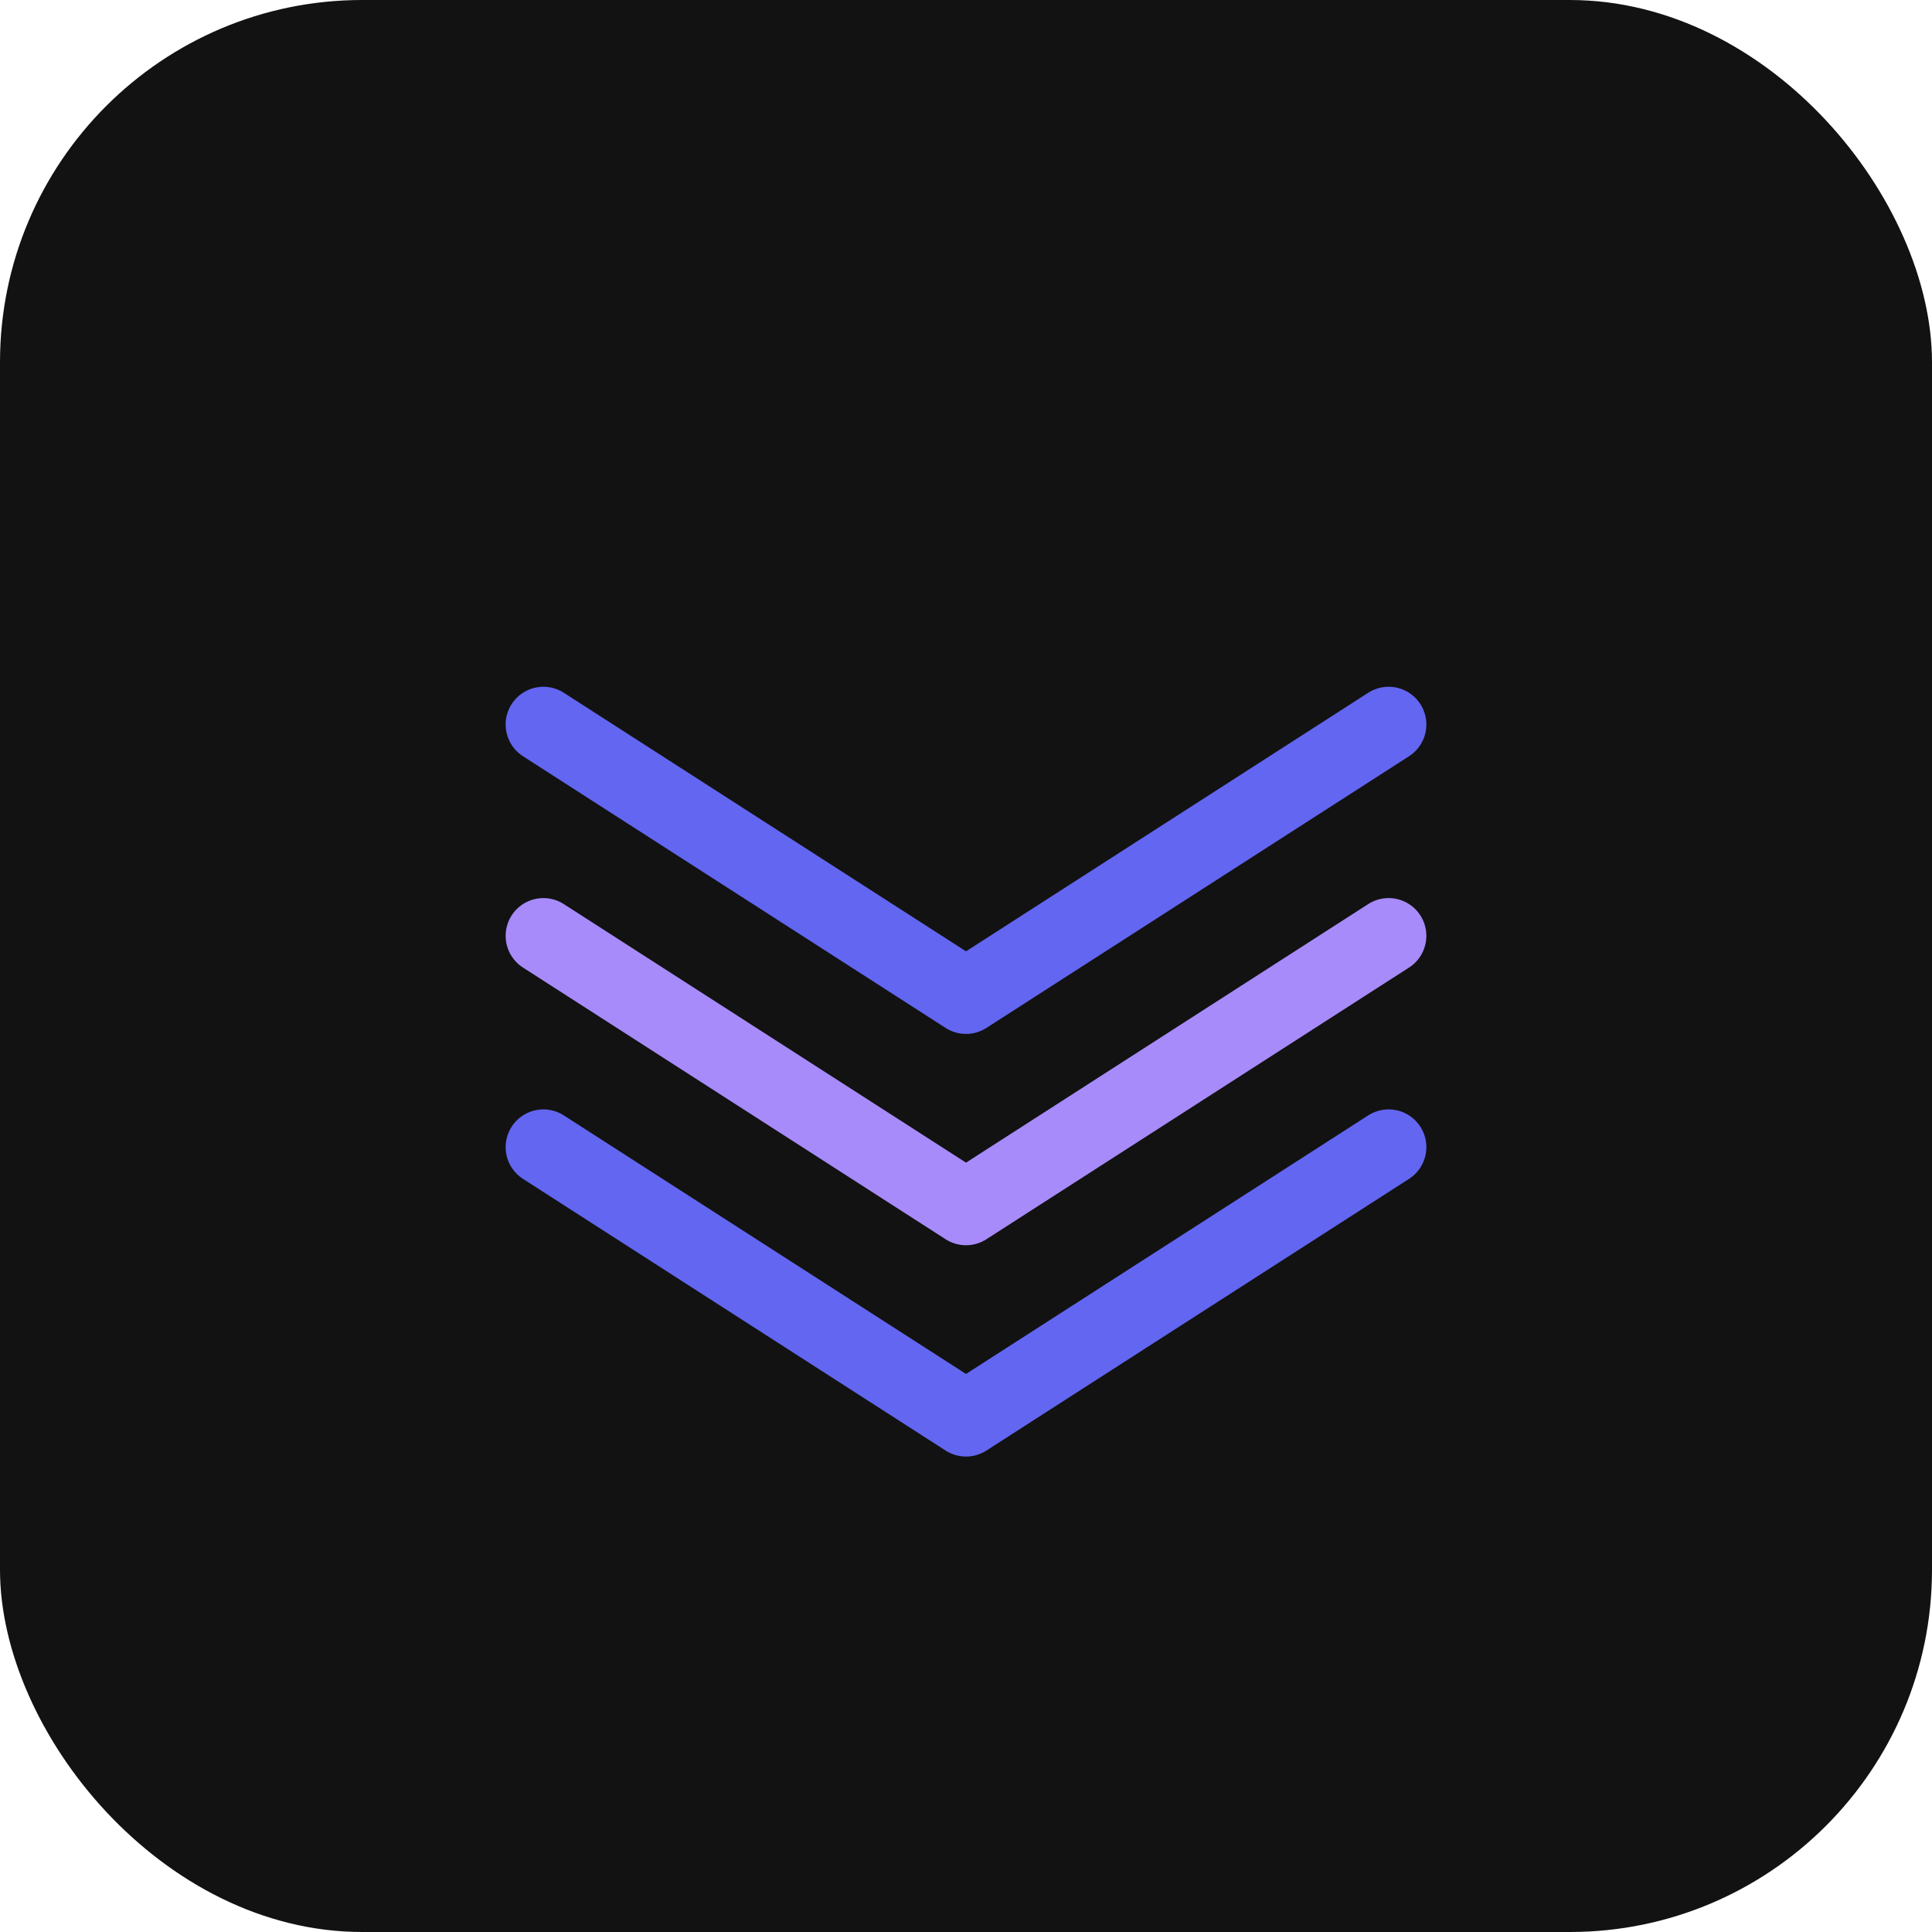 <svg width="128" height="128" viewBox="0 0 128 128" fill="none" xmlns="http://www.w3.org/2000/svg">
  <rect width="128" height="128" rx="24" fill="#121212"/>
  <path d="M36 76L64 94L92 76" stroke="#6366F1" stroke-width="5" stroke-linecap="round" stroke-linejoin="round"/>
  <path d="M36 62L64 80L92 62" stroke="#A78BFA" stroke-width="5" stroke-linecap="round" stroke-linejoin="round"/>
  <path d="M36 48L64 66L92 48" stroke="#6366F1" stroke-width="5" stroke-linecap="round" stroke-linejoin="round"/>
</svg>